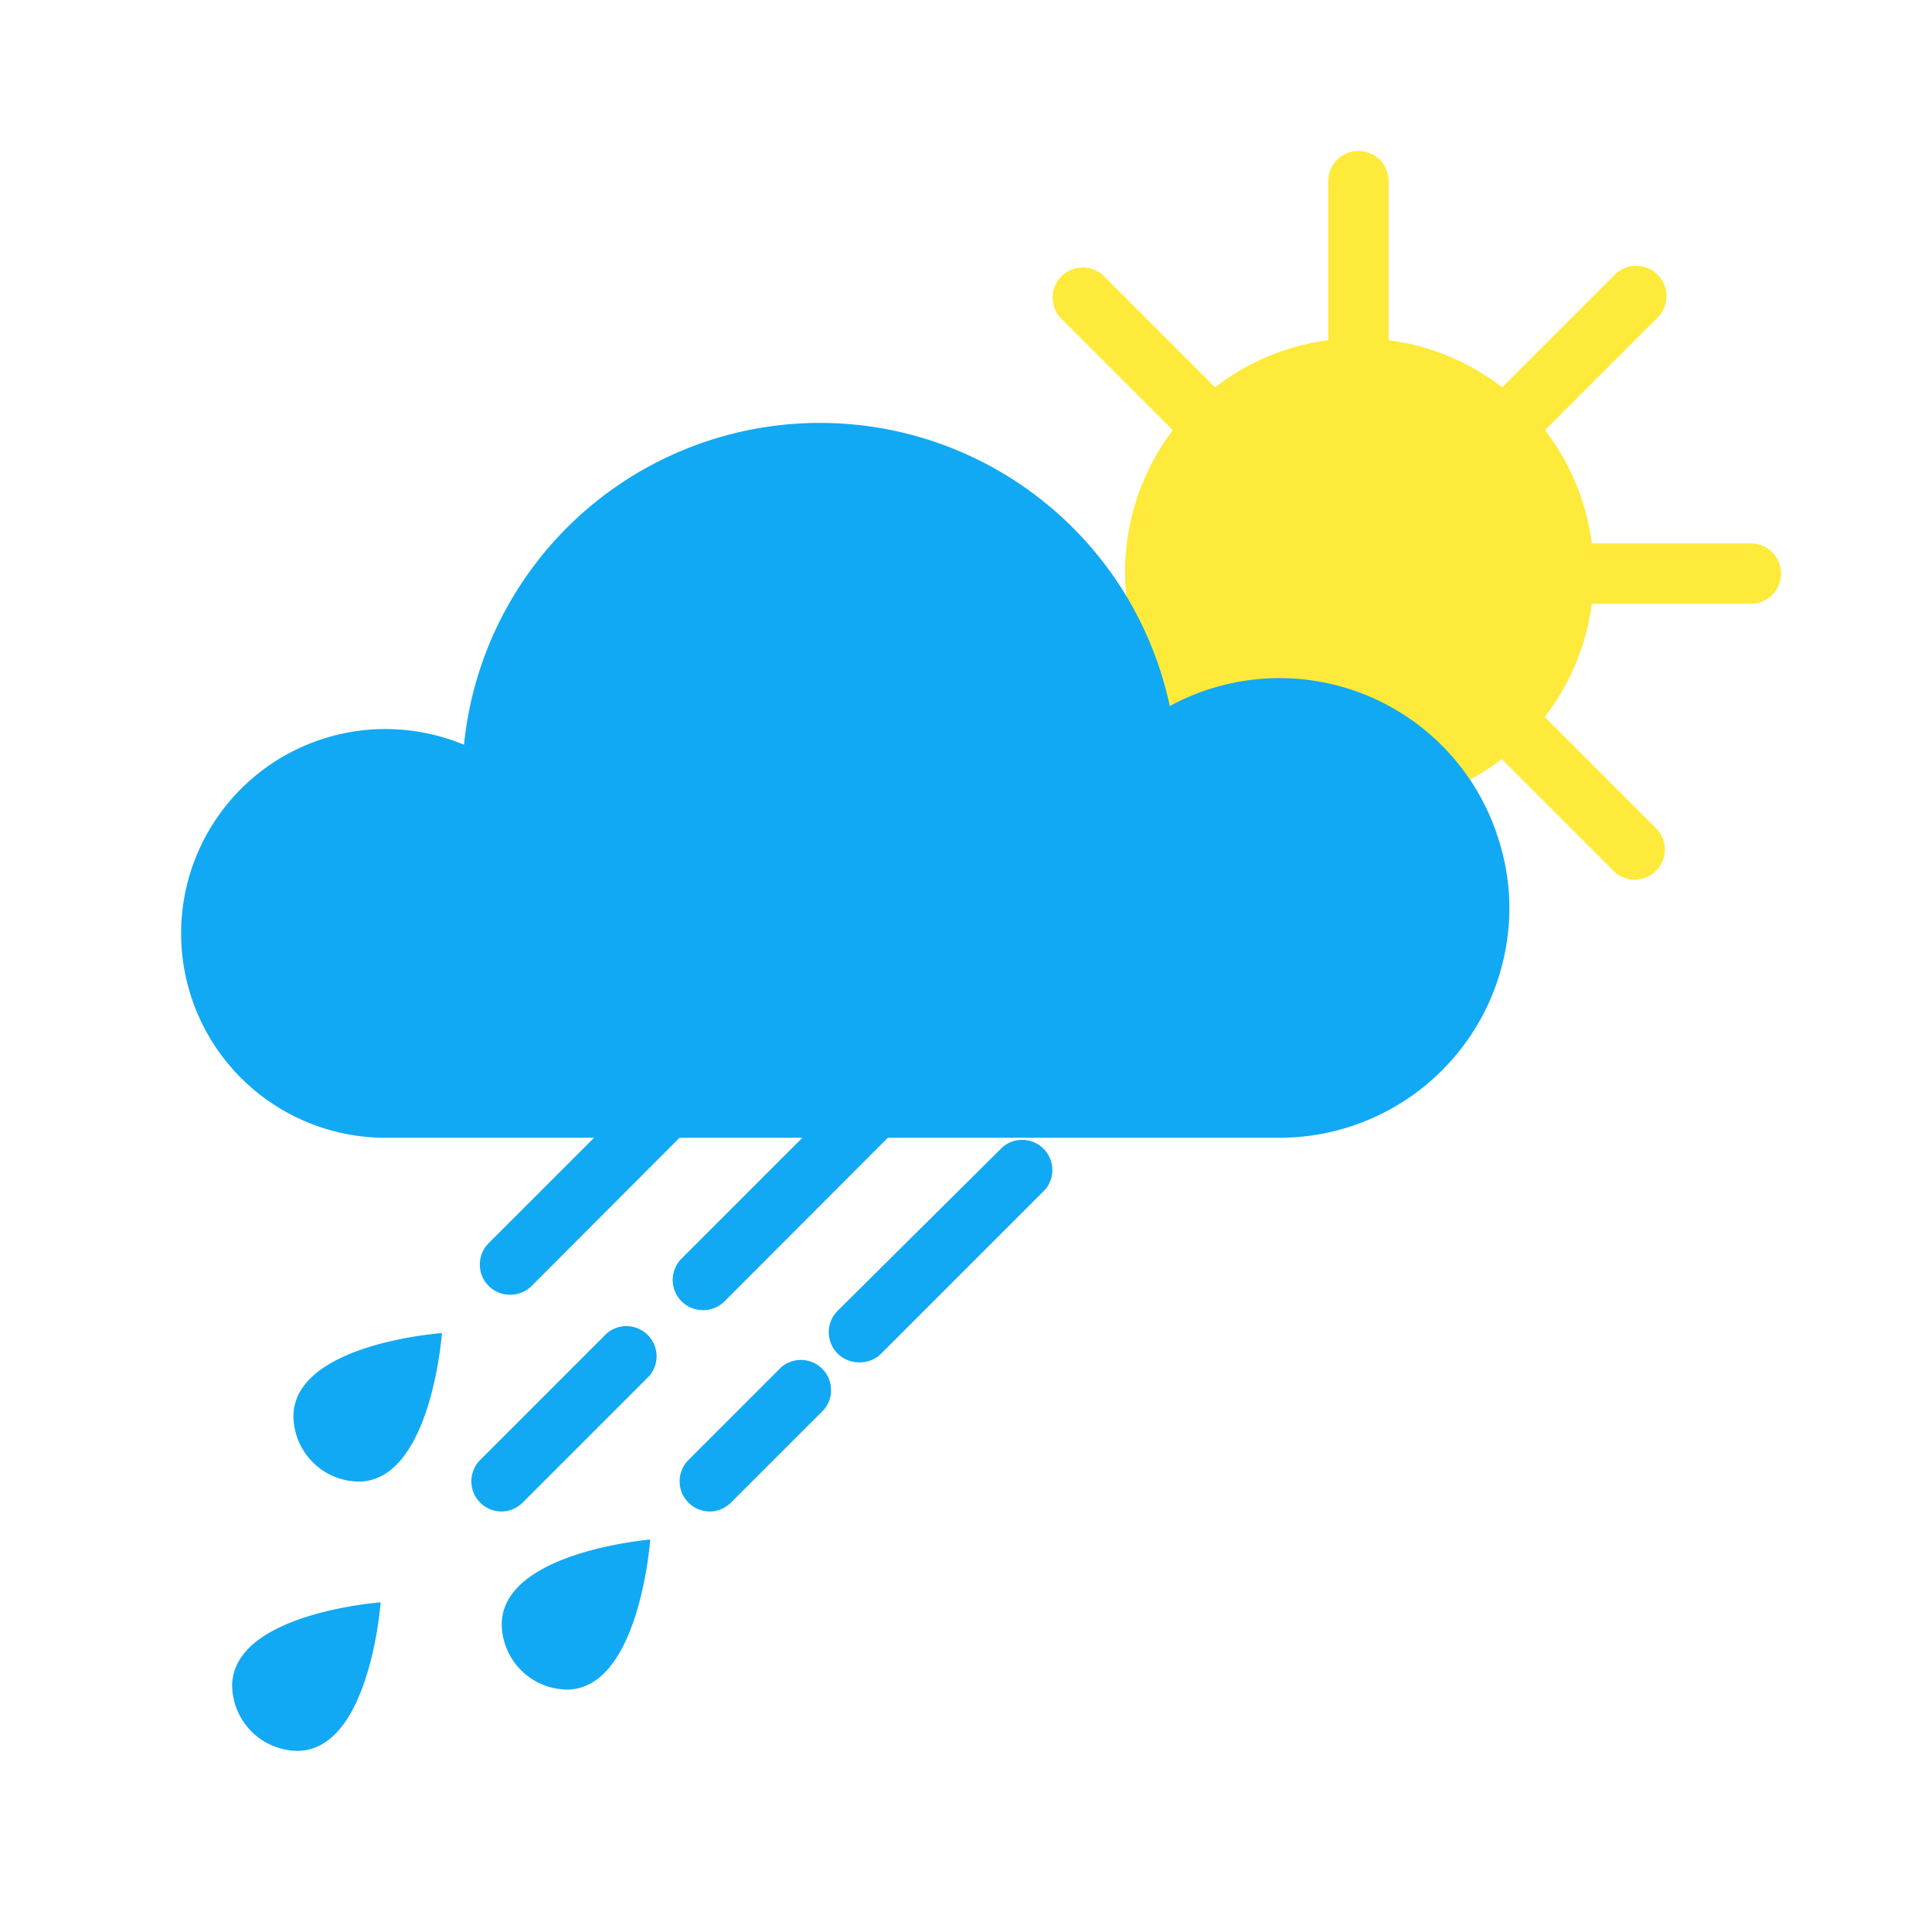 <svg xmlns="http://www.w3.org/2000/svg" viewBox="0 0 64 64"><g data-name="sun rain"><path fill="#11a9f3" d="M16.62 53.77a2.19 2.19 0 0 0 2.2 2.2C21.19 55.9 21.54 51 21.54 51S16.69 51.4 16.62 53.77zM9.72 46.88a2.19 2.19 0 0 0 2.2 2.2c2.37-.07 2.72-4.92 2.72-4.92S9.79 44.5 9.72 46.88zM7.69 55.8A2.19 2.19 0 0 0 9.89 58c2.37-.07 2.72-4.92 2.72-4.92S7.77 53.43 7.69 55.8z"/><path fill="#feea3a" d="M58,18H52.73a7.74,7.74,0,0,0-1.55-3.75l3.73-3.73A1,1,0,0,0,53.49,9.1l-3.73,3.73A7.74,7.74,0,0,0,46,11.27V6a1,1,0,0,0-2,0v5.27a7.74,7.74,0,0,0-3.75,1.56L36.52,9.1a1,1,0,0,0-1.41,1.41l3.74,3.74a7.78,7.78,0,0,0,10.9,10.9l3.75,3.75a1,1,0,0,0,1.41-1.41l-3.74-3.74A7.74,7.74,0,0,0,52.73,20H58a1,1,0,0,0,0-2Z"/><path fill="#11a9f3" d="M50 30.08a7.62 7.62 0 0 1-7.62 7.61H12.77a6.77 6.77 0 0 1 0-13.54 6.85 6.85 0 0 1 2.6.52 11.85 11.85 0 0 1 23.38-1.28A7.6 7.6 0 0 1 49.7 28 7.37 7.37 0 0 1 50 30.08zM16.62 50.07a1 1 0 0 1-.71-1.71l4.19-4.19a1 1 0 0 1 1.41 1.41l-4.19 4.19A1 1 0 0 1 16.62 50.07z"/><path fill="#11a9f3" d="M23.29 43.4a1 1 0 0 1-.71-1.71L33.21 31.06a1 1 0 0 1 1.41 1.41L24 43.11A1 1 0 0 1 23.29 43.4zM16.9 42.89a1 1 0 0 1-.71-1.71L26.31 31.06a1 1 0 0 1 1.41 1.41L17.61 42.6A1 1 0 0 1 16.9 42.89zM28.46 45.13a1 1 0 0 1-.71-1.71L33.21 38a1 1 0 0 1 1.41 1.41l-5.46 5.46A1 1 0 0 1 28.46 45.13zM23.52 50.07a1 1 0 0 1-.71-1.71l3.07-3.07a1 1 0 0 1 1.41 1.41l-3.07 3.07A1 1 0 0 1 23.52 50.07z"/></g></svg>